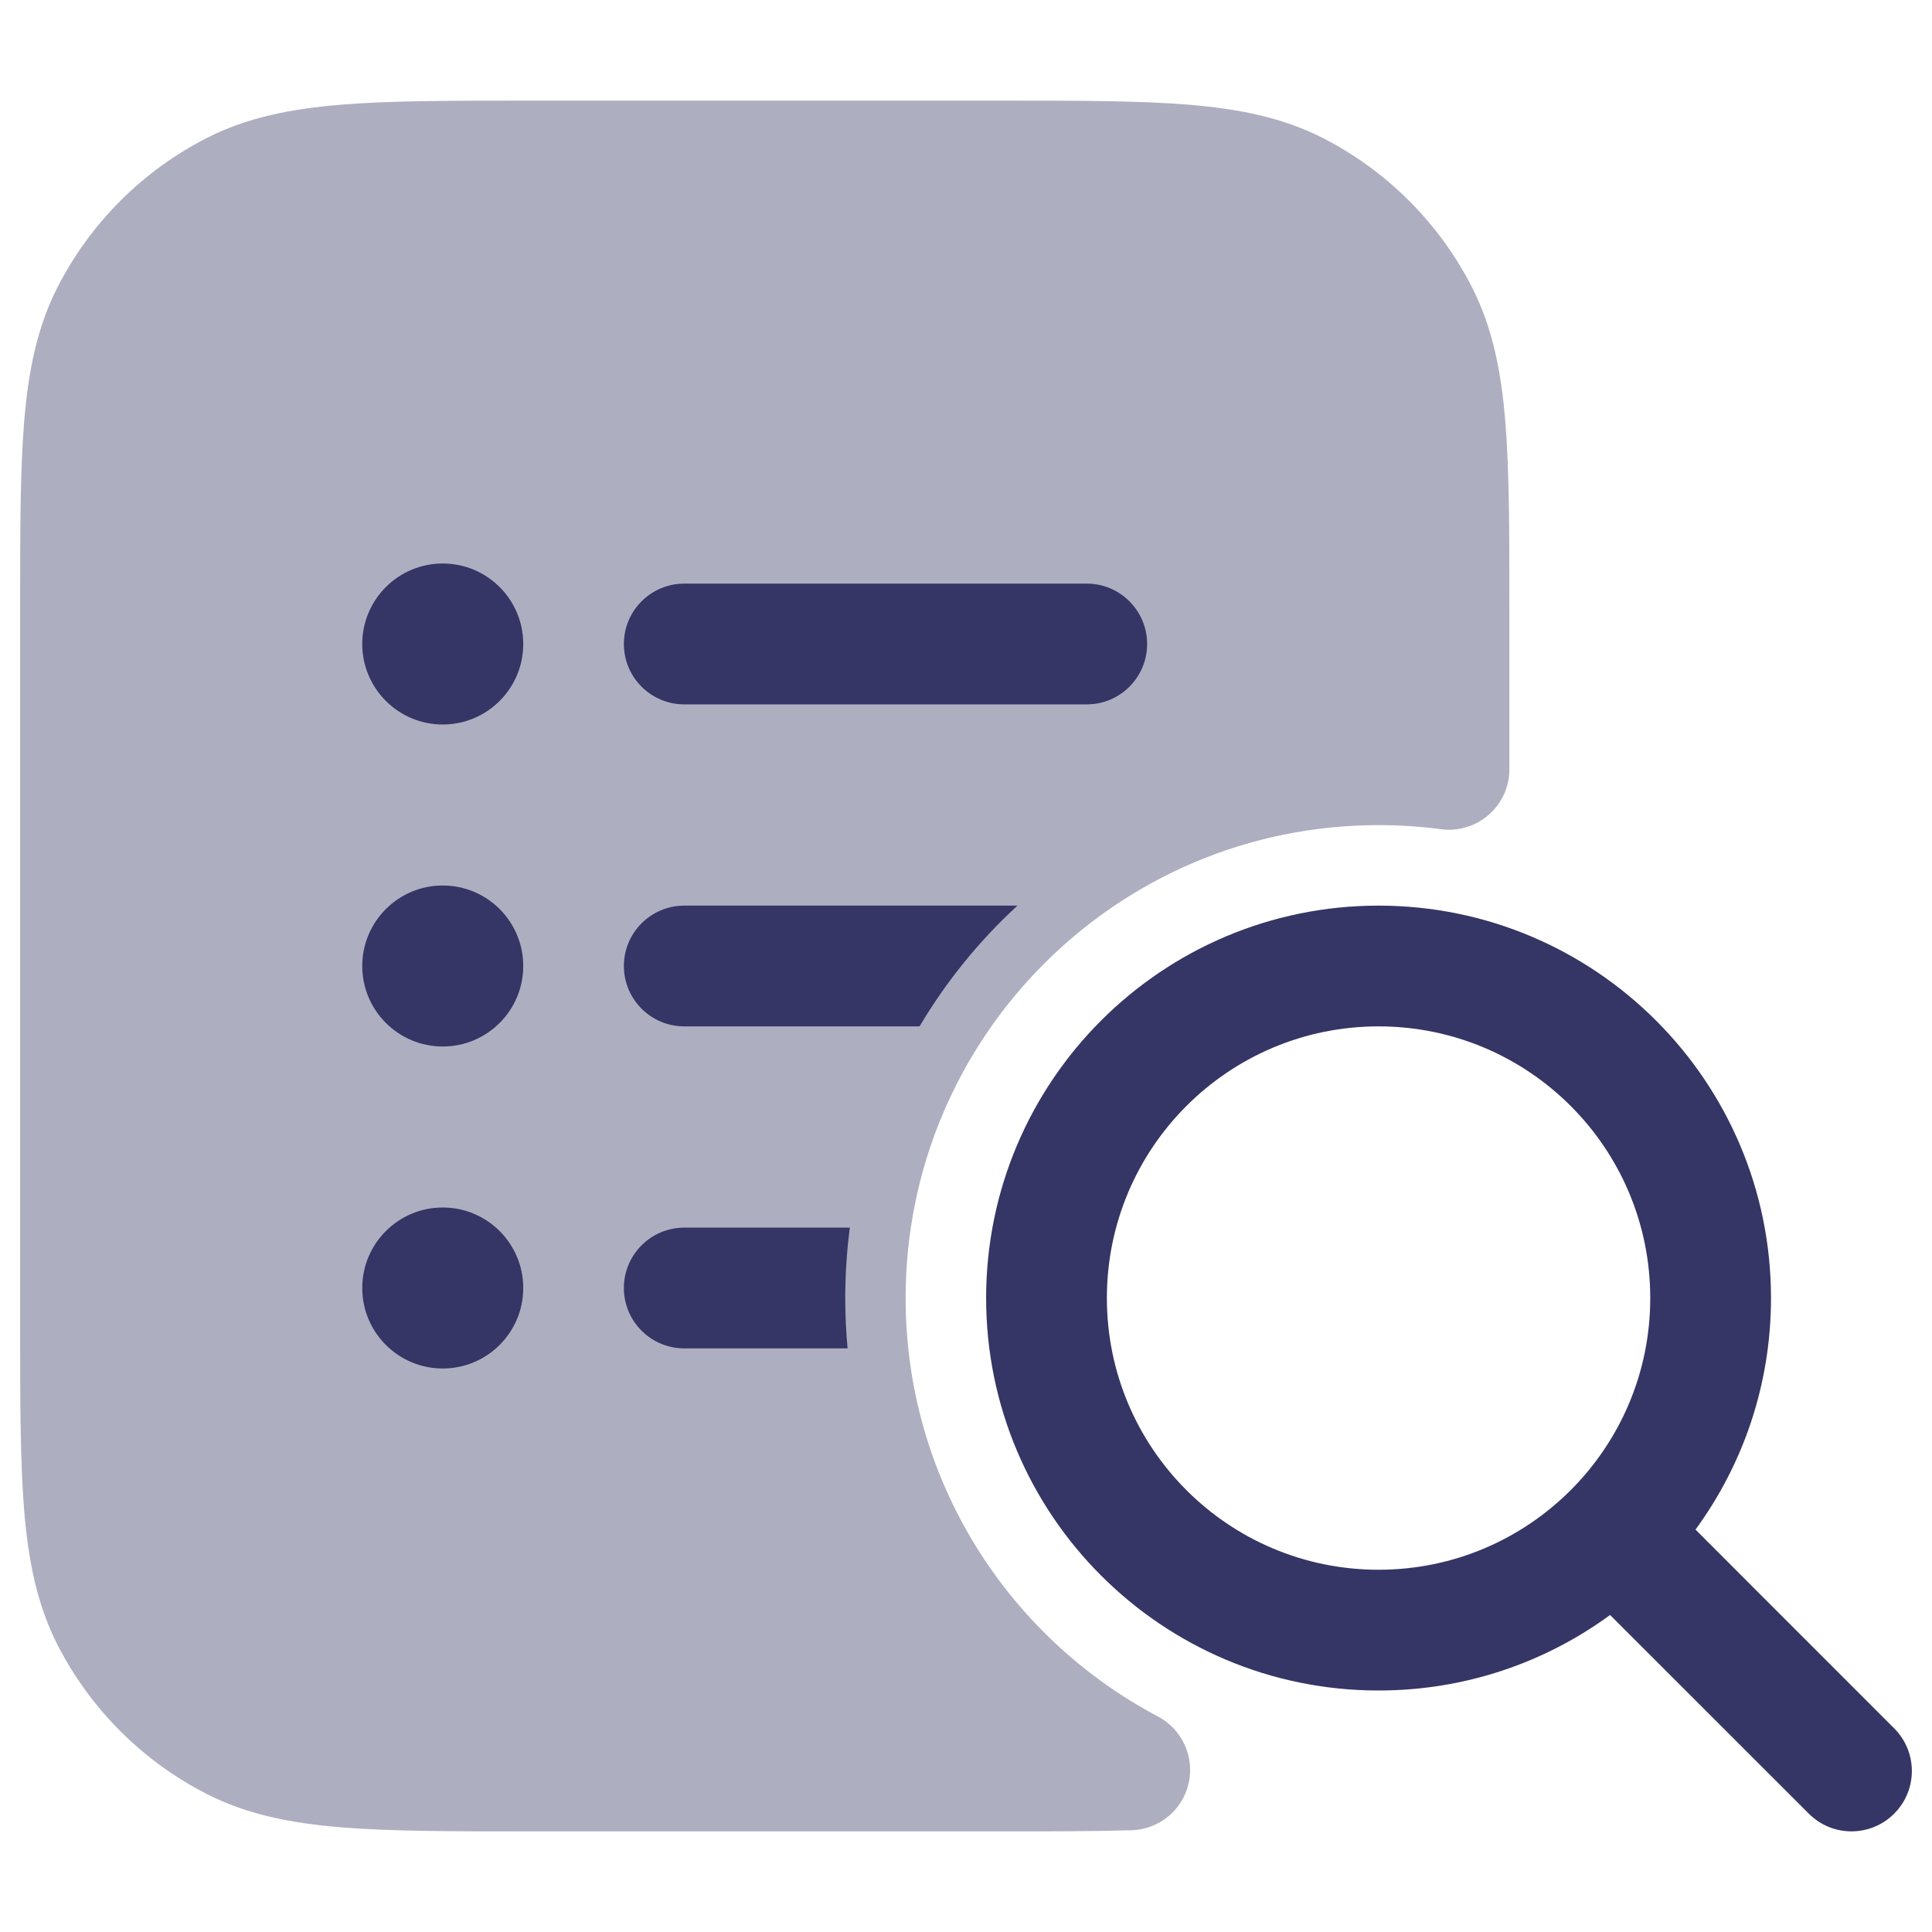 <svg width="24" height="24" viewBox="0 0 24 24" fill="none" xmlns="http://www.w3.org/2000/svg">
<path opacity="0.4" d="M12.433 1.25H6.567C5.615 1.25 4.854 1.25 4.24 1.3C3.61 1.352 3.068 1.46 2.571 1.713C1.771 2.121 1.121 2.771 0.713 3.571C0.46 4.068 0.352 4.61 0.3 5.24C0.25 5.854 0.25 6.615 0.25 7.567V16.433C0.25 17.385 0.25 18.146 0.3 18.76C0.352 19.39 0.46 19.932 0.713 20.43C1.121 21.229 1.771 21.879 2.571 22.287C3.068 22.54 3.61 22.648 4.24 22.7C4.854 22.75 5.615 22.75 6.567 22.75H12.409C13.043 22.75 13.588 22.75 14.057 22.736C14.397 22.726 14.688 22.488 14.765 22.157C14.842 21.825 14.686 21.483 14.385 21.323C12.519 20.338 11.25 18.379 11.25 16.125C11.25 12.88 13.88 10.25 17.125 10.25C17.389 10.25 17.648 10.267 17.902 10.301C18.116 10.329 18.332 10.264 18.494 10.121C18.657 9.979 18.75 9.773 18.75 9.557V7.567C18.75 6.615 18.75 5.854 18.7 5.24C18.648 4.61 18.54 4.068 18.287 3.571C17.879 2.771 17.229 2.121 16.43 1.713C15.932 1.46 15.39 1.352 14.76 1.3C14.146 1.25 13.385 1.25 12.433 1.25Z" fill="#353566"/>
<path d="M4.5 8C4.5 7.448 4.948 7 5.5 7C6.052 7 6.5 7.448 6.5 8C6.5 8.552 6.052 9 5.5 9C4.948 9 4.5 8.552 4.5 8Z" fill="#353566"/>
<path d="M7.75 8C7.75 7.586 8.086 7.25 8.5 7.25H13.5C13.914 7.25 14.25 7.586 14.25 8C14.25 8.414 13.914 8.75 13.5 8.75H8.5C8.086 8.75 7.75 8.414 7.75 8Z" fill="#353566"/>
<path d="M7.75 12C7.75 11.586 8.086 11.25 8.5 11.25H12.639C12.164 11.687 11.754 12.192 11.423 12.75H8.5C8.086 12.75 7.75 12.414 7.75 12Z" fill="#353566"/>
<path d="M10.557 15.25H8.5C8.086 15.25 7.75 15.586 7.75 16C7.75 16.414 8.086 16.75 8.5 16.75H10.529C10.51 16.544 10.5 16.336 10.5 16.125C10.5 15.828 10.52 15.536 10.557 15.25Z" fill="#353566"/>
<path d="M5.5 11C4.948 11 4.5 11.448 4.5 12C4.5 12.552 4.948 13 5.5 13C6.052 13 6.5 12.552 6.5 12C6.5 11.448 6.052 11 5.5 11Z" fill="#353566"/>
<path d="M4.5 16C4.5 15.448 4.948 15 5.5 15C6.052 15 6.5 15.448 6.5 16C6.5 16.552 6.052 17 5.5 17C4.948 17 4.5 16.552 4.5 16Z" fill="#353566"/>
<path fill-rule="evenodd" clip-rule="evenodd" d="M12.25 16.125C12.25 13.433 14.433 11.25 17.125 11.25C19.817 11.25 22 13.433 22 16.125C22 17.201 21.652 18.195 21.062 19.001L23.53 21.47C23.823 21.763 23.823 22.237 23.53 22.53C23.237 22.823 22.762 22.823 22.47 22.53L20.001 20.062C19.195 20.652 18.201 21 17.125 21C14.433 21 12.25 18.817 12.25 16.125ZM17.125 12.75C15.261 12.75 13.75 14.261 13.75 16.125C13.75 17.989 15.261 19.5 17.125 19.5C18.989 19.5 20.5 17.989 20.5 16.125C20.5 14.261 18.989 12.75 17.125 12.75Z" fill="#353566"/>
</svg>
